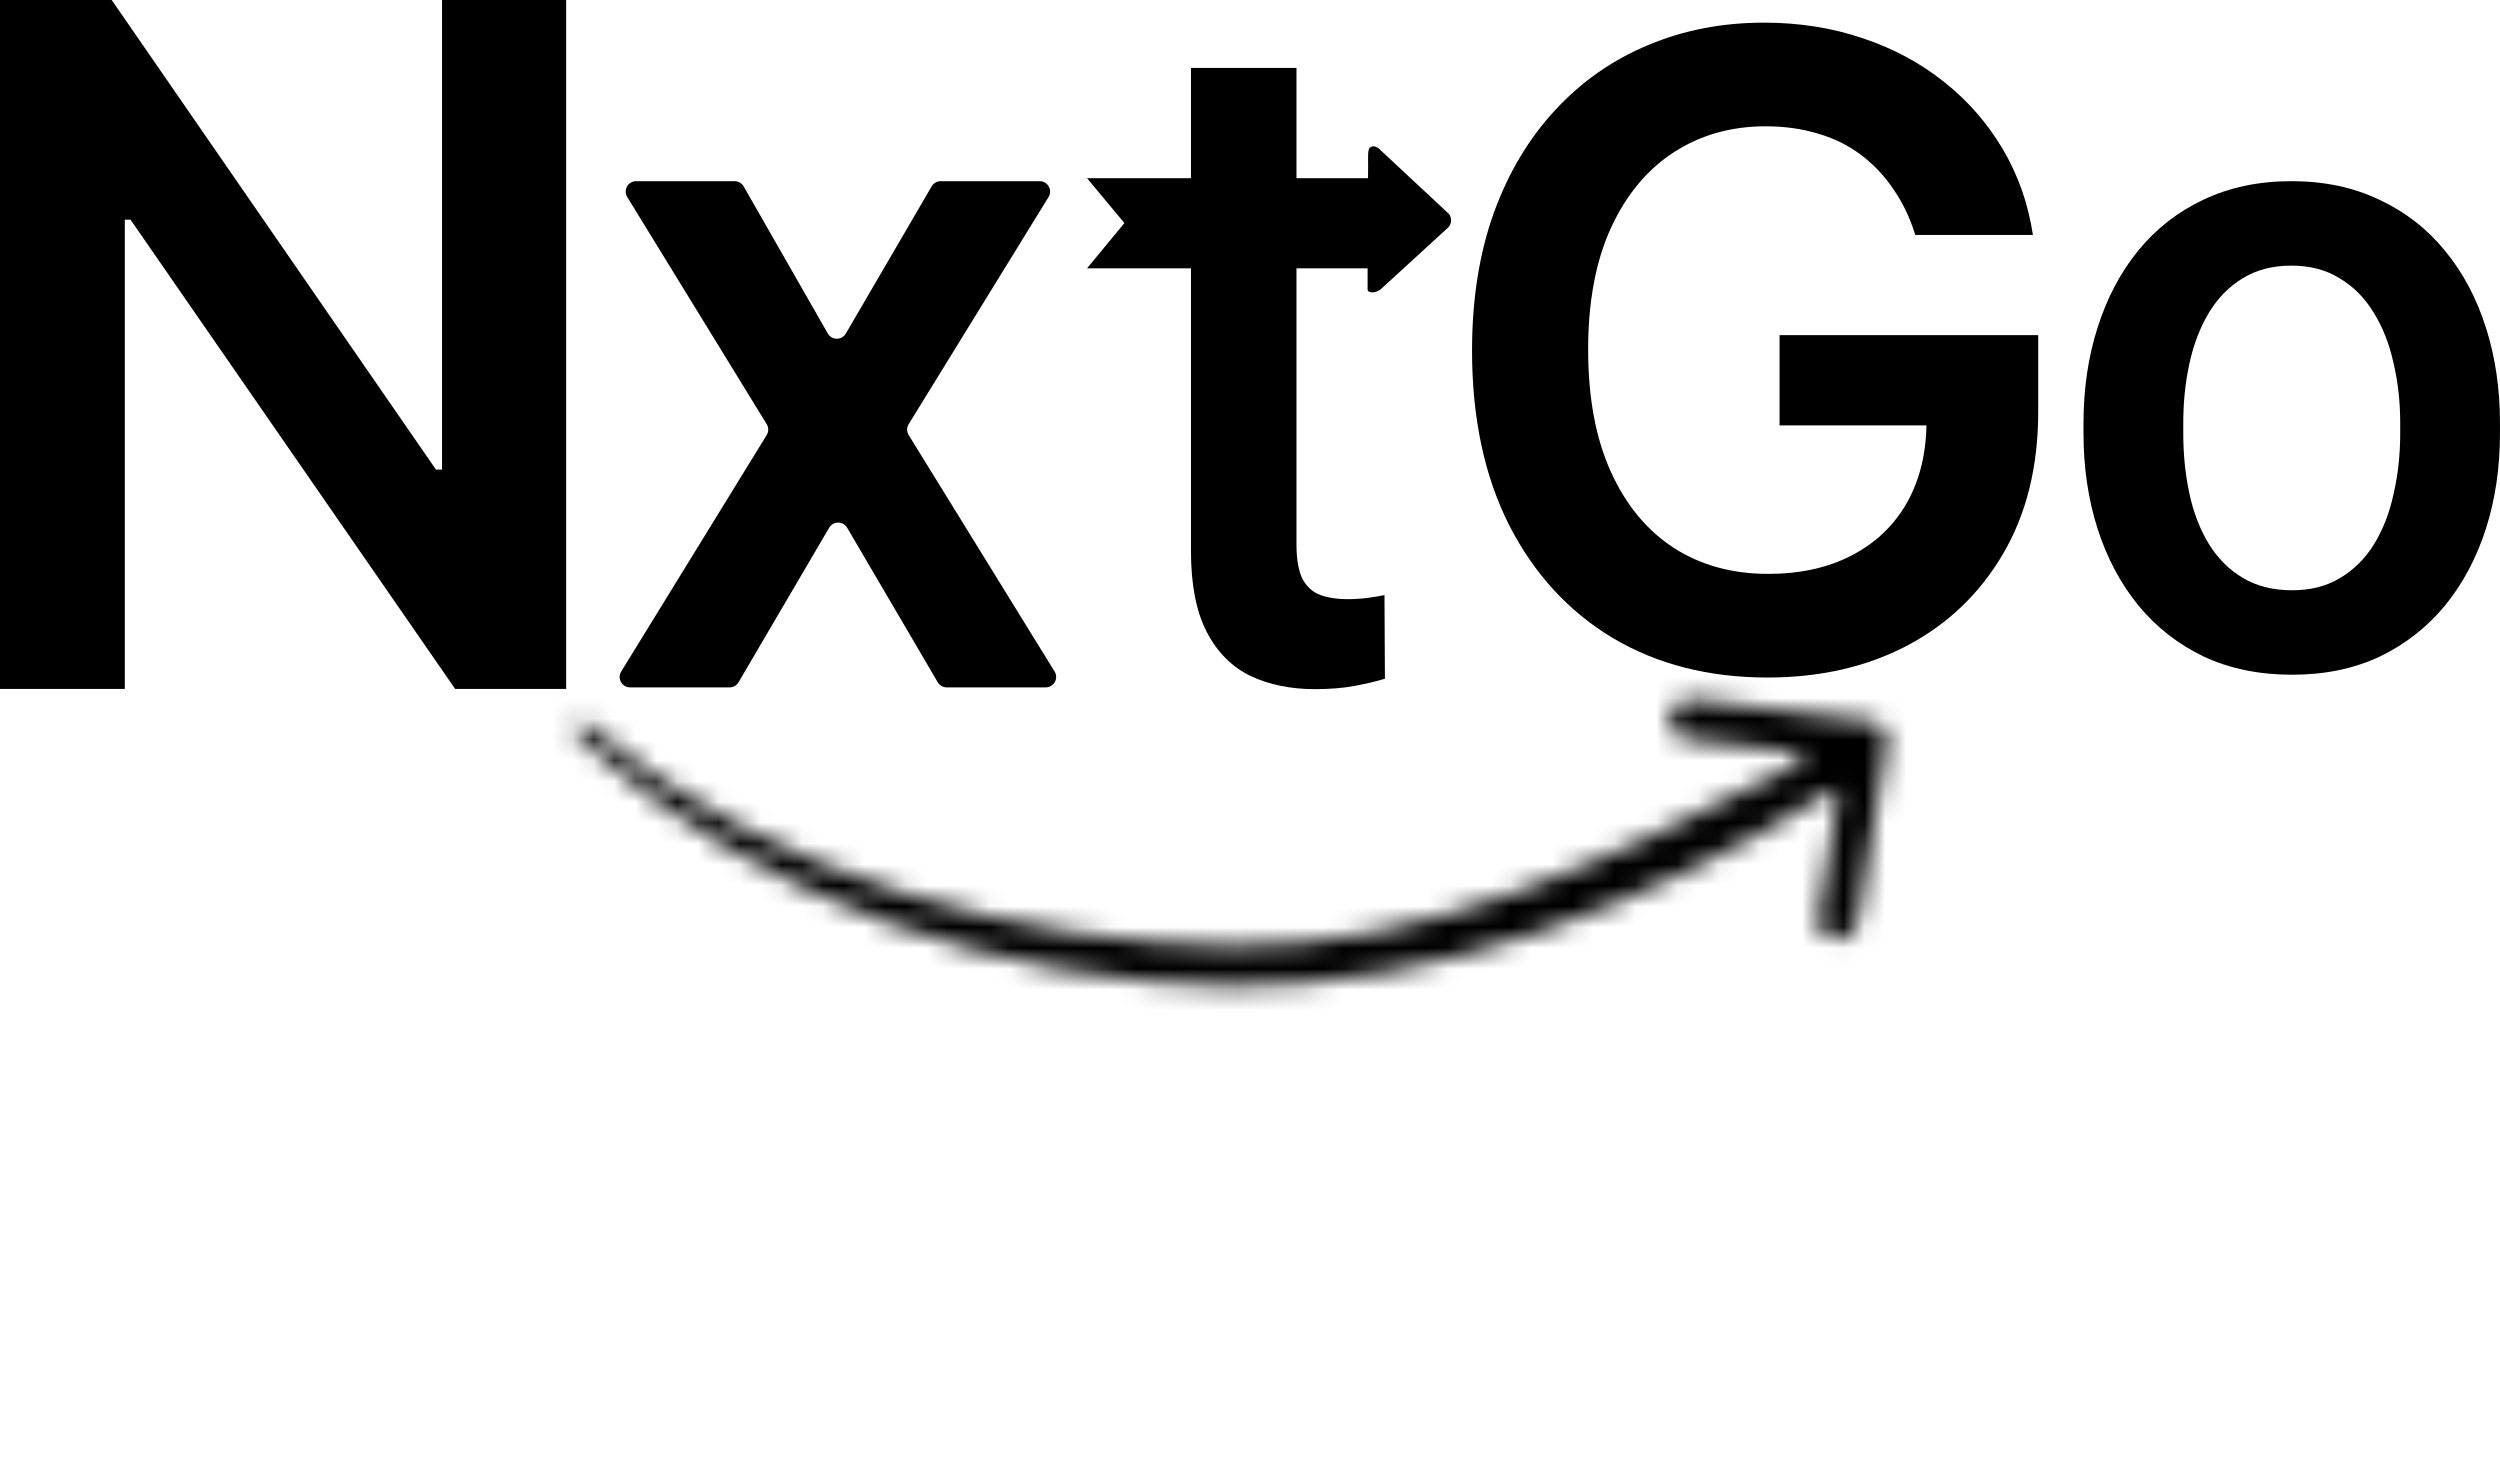<svg width="120" height="71" viewBox="0 0 120 71" fill="none" xmlns="http://www.w3.org/2000/svg">
<mask id="path-1-inside-1_1714_3855" fill="white">
<path d="M87.284 44.028L88.167 38.587C88.229 38.204 88.26 38.013 88.153 37.942C88.045 37.87 87.88 37.974 87.55 38.183C79.315 43.391 68.715 47.472 59.015 47.331C48.399 47.176 36.233 43.366 27.764 35.367C27.743 35.348 27.732 35.338 27.723 35.327C27.68 35.279 27.654 35.217 27.649 35.152C27.648 35.138 27.649 35.123 27.649 35.094C27.652 34.965 27.653 34.901 27.664 34.864C27.715 34.682 27.913 34.593 28.082 34.675C28.117 34.692 28.167 34.734 28.268 34.82C37.09 42.305 49.436 45.27 59.119 45.411C68.224 45.544 77.21 41.344 85.971 36.825C86.44 36.583 86.675 36.461 86.649 36.316C86.623 36.171 86.361 36.139 85.837 36.074H85.837L80.942 35.47C80.418 35.406 80.064 34.927 80.149 34.401C80.234 33.874 80.728 33.5 81.251 33.565L89.778 34.616C90.301 34.681 90.656 35.16 90.571 35.686L89.179 44.261C89.094 44.788 88.6 45.162 88.077 45.097C87.554 45.033 87.199 44.554 87.284 44.028Z"/>
</mask>
<path d="M88.167 38.587L82.245 37.626L82.245 37.626L88.167 38.587ZM87.284 44.028L93.207 44.989L93.207 44.989L87.284 44.028ZM88.077 45.097L88.811 39.142L88.811 39.142L88.077 45.097ZM89.179 44.261L95.102 45.223V45.223L89.179 44.261ZM90.571 35.686L84.648 34.724L84.648 34.725L90.571 35.686ZM89.778 34.616L89.044 40.571L89.044 40.571L89.778 34.616ZM81.251 33.565L81.985 27.61H81.985L81.251 33.565ZM80.149 34.401L86.072 35.362L86.072 35.362L80.149 34.401ZM80.942 35.47L80.207 41.425L80.207 41.425L80.942 35.47ZM85.837 36.074L85.102 42.029L85.468 42.074L85.837 42.074V36.074ZM85.971 36.825L83.221 31.492L83.22 31.492L85.971 36.825ZM59.119 45.411L59.207 39.412L59.119 45.411ZM28.268 34.82L24.386 39.395L24.386 39.395L28.268 34.82ZM27.764 35.367L31.884 31.006L31.884 31.006L27.764 35.367ZM59.015 47.331L59.102 41.331L59.015 47.331ZM87.55 38.183L84.343 33.112L87.55 38.183ZM27.649 35.094L33.648 35.213L33.648 35.213L27.649 35.094ZM27.649 35.152L21.666 35.599L21.666 35.599L27.649 35.152ZM27.723 35.327L23.21 39.282L23.21 39.282L27.723 35.327ZM28.082 34.675L30.683 29.268L30.683 29.268L28.082 34.675ZM27.664 34.864L21.889 33.234L21.889 33.234L27.664 34.864ZM85.837 36.074L86.571 30.119L86.205 30.074L85.837 30.074V36.074ZM86.649 36.316L80.743 37.371L80.743 37.371L86.649 36.316ZM88.153 37.942L84.845 42.947L84.845 42.948L88.153 37.942ZM82.245 37.626L81.362 43.066L93.207 44.989L94.09 39.549L82.245 37.626ZM81.362 43.066C80.742 46.886 83.375 50.563 87.343 51.052L88.811 39.142C91.732 39.503 93.656 42.222 93.207 44.989L81.362 43.066ZM87.343 51.052C91.125 51.519 94.509 48.873 95.102 45.223L83.257 43.3C83.678 40.703 86.075 38.805 88.811 39.142L87.343 51.052ZM95.102 45.223L96.493 36.647L84.648 34.725L83.257 43.3L95.102 45.223ZM96.493 36.647C97.113 32.827 94.48 29.15 90.512 28.661L89.044 40.571C86.123 40.211 84.199 37.492 84.648 34.724L96.493 36.647ZM90.512 28.661L81.985 27.61L80.517 39.52L89.044 40.571L90.512 28.661ZM81.985 27.61C78.203 27.143 74.819 29.789 74.227 33.44L86.072 35.362C85.65 37.96 83.253 39.857 80.517 39.52L81.985 27.61ZM74.227 33.44C73.606 37.259 76.24 40.936 80.207 41.425L81.676 29.515C84.597 29.876 86.521 32.595 86.072 35.362L74.227 33.44ZM80.207 41.425L85.102 42.029L86.571 30.119L81.676 29.515L80.207 41.425ZM83.22 31.492C74.335 36.076 66.61 39.52 59.207 39.412L59.032 51.41C69.838 51.568 80.085 46.612 88.722 42.157L83.22 31.492ZM59.207 39.412C50.412 39.283 39.582 36.55 32.15 30.244L24.386 39.395C34.599 48.06 48.46 51.256 59.032 51.41L59.207 39.412ZM23.644 39.73C33.426 48.969 47.145 53.158 58.927 53.33L59.102 41.331C49.653 41.194 39.039 37.764 31.884 31.006L23.644 39.73ZM58.927 53.33C70.184 53.494 81.93 48.836 90.757 43.254L84.343 33.112C76.699 37.946 67.247 41.45 59.102 41.331L58.927 53.33ZM21.651 34.975C21.65 34.979 21.65 34.997 21.65 35.016C21.649 35.036 21.649 35.074 21.649 35.12C21.649 35.219 21.651 35.389 21.666 35.599L33.633 34.705C33.648 34.901 33.649 35.057 33.649 35.137C33.649 35.175 33.648 35.203 33.648 35.211C33.648 35.218 33.648 35.224 33.648 35.213L21.651 34.975ZM31.884 31.006C31.876 30.998 31.88 31.002 31.886 31.008C31.892 31.014 31.913 31.033 31.94 31.06C31.999 31.118 32.108 31.227 32.236 31.373L23.21 39.282C23.348 39.438 23.467 39.558 23.538 39.628C23.572 39.661 23.6 39.688 23.614 39.701C23.628 39.714 23.641 39.727 23.644 39.73L31.884 31.006ZM21.666 35.599C21.768 36.961 22.31 38.254 23.21 39.282L32.236 31.373C33.051 32.303 33.541 33.472 33.633 34.705L21.666 35.599ZM32.15 30.244C32.132 30.229 32.006 30.122 31.883 30.023C31.824 29.977 31.353 29.59 30.683 29.268L25.482 40.082C25.119 39.907 24.852 39.733 24.712 39.636C24.566 39.536 24.46 39.453 24.418 39.42C24.354 39.368 24.304 39.325 24.386 39.395L32.15 30.244ZM33.648 35.213C33.65 35.106 33.65 35.176 33.645 35.261C33.642 35.316 33.634 35.453 33.612 35.63C33.591 35.802 33.545 36.113 33.438 36.494L21.889 33.234C21.689 33.943 21.666 34.543 21.662 34.628C21.654 34.787 21.651 34.953 21.651 34.975L33.648 35.213ZM30.683 29.268C27.154 27.571 22.953 29.465 21.889 33.234L33.438 36.494C32.477 39.9 28.671 41.616 25.482 40.082L30.683 29.268ZM85.837 42.074H85.837V30.074H85.837V42.074ZM85.102 42.029C85.551 42.084 85.275 42.063 84.944 41.978C84.773 41.934 84.046 41.749 83.239 41.206C82.253 40.544 81.085 39.288 80.743 37.371L92.555 35.261C92.2 33.272 90.989 31.957 89.931 31.246C89.05 30.654 88.22 30.43 87.915 30.352C87.316 30.198 86.647 30.128 86.571 30.119L85.102 42.029ZM88.722 42.157C88.79 42.122 89.393 41.824 89.903 41.473C90.162 41.294 90.863 40.796 91.484 39.935C92.231 38.901 92.911 37.249 92.555 35.261L80.743 37.371C80.4 35.456 81.06 33.874 81.755 32.91C82.325 32.121 82.944 31.695 83.089 31.595C83.37 31.401 83.622 31.285 83.221 31.492L88.722 42.157ZM94.09 39.549C94.102 39.476 94.129 39.311 94.151 39.148C94.171 38.998 94.215 38.666 94.222 38.266C94.231 37.805 94.282 34.8 91.46 32.936L84.845 42.948C83.592 42.12 82.864 40.961 82.515 39.91C82.218 39.017 82.22 38.285 82.225 38.03C82.233 37.604 82.308 37.237 82.245 37.626L94.09 39.549ZM90.757 43.254C91.091 43.043 90.784 43.254 90.399 43.428C90.168 43.532 89.497 43.82 88.561 43.899C87.46 43.991 86.103 43.779 84.845 42.947L91.46 32.936C88.63 31.066 85.88 32.302 85.47 32.487C85.106 32.651 84.818 32.821 84.689 32.898C84.548 32.982 84.407 33.072 84.343 33.112L90.757 43.254Z" fill="black" mask="url(#path-1-inside-1_1714_3855)"/>
<path d="M35.262 8.696C35.441 8.696 35.607 8.792 35.696 8.948L39.734 16.007C39.925 16.341 40.406 16.343 40.6 16.011L44.721 8.944C44.811 8.791 44.975 8.696 45.153 8.696H49.904C50.296 8.696 50.535 9.125 50.33 9.458L43.617 20.359C43.518 20.52 43.518 20.723 43.617 20.883L50.62 32.232C50.826 32.566 50.586 32.995 50.194 32.995H45.444C45.266 32.995 45.102 32.901 45.012 32.748L40.663 25.331C40.469 25.002 39.993 25.002 39.8 25.331L35.45 32.748C35.361 32.901 35.196 32.995 35.019 32.995H30.244C29.853 32.995 29.613 32.566 29.818 32.233L36.801 20.883C36.9 20.722 36.9 20.52 36.801 20.359L30.108 9.458C29.904 9.125 30.143 8.696 30.534 8.696H35.262Z" fill="black"/>
<path d="M66.287 8.554V10.707V12.88H52.178L53.971 10.707L52.178 8.554H66.287ZM57.166 3.261H62.231V26.121C62.231 26.848 62.329 27.407 62.525 27.8C62.735 28.178 63.023 28.433 63.387 28.564C63.751 28.694 64.178 28.76 64.669 28.76C65.019 28.76 65.356 28.738 65.678 28.694C66 28.651 66.259 28.607 66.455 28.564L66.476 32.577C66.056 32.708 65.566 32.824 65.005 32.926C64.459 33.028 63.828 33.079 63.114 33.079C61.951 33.079 60.921 32.868 60.024 32.446C59.127 32.01 58.427 31.305 57.922 30.33C57.418 29.356 57.166 28.062 57.166 26.448V3.261Z" fill="black"/>
<path fill-rule="evenodd" clip-rule="evenodd" d="M66.301 7.241L69.526 10.246C69.698 10.431 69.696 10.729 69.522 10.912L66.268 13.891C66.028 14.083 65.645 14.083 65.645 13.891C65.645 13.554 65.642 13.403 65.645 13.241L65.646 10.72L65.671 7.903C65.671 7.598 65.646 7.241 65.734 7.11C65.908 6.927 66.129 7.056 66.301 7.241Z" fill="black"/>
<path d="M100.008 20.795V20.309C100.008 18.662 100.233 17.135 100.683 15.727C101.134 14.306 101.783 13.074 102.631 12.032C103.492 10.977 104.539 10.16 105.771 9.583C107.016 8.992 108.42 8.696 109.984 8.696C111.56 8.696 112.965 8.992 114.197 9.583C115.442 10.16 116.495 10.977 117.356 12.032C118.218 13.074 118.873 14.306 119.324 15.727C119.774 17.135 119.999 18.662 119.999 20.309V20.795C119.999 22.442 119.774 23.969 119.324 25.377C118.873 26.784 118.218 28.016 117.356 29.072C116.495 30.113 115.449 30.93 114.217 31.521C112.985 32.098 111.587 32.387 110.024 32.387C108.447 32.387 107.036 32.098 105.791 31.521C104.559 30.93 103.512 30.113 102.651 29.072C101.79 28.016 101.134 26.784 100.683 25.377C100.233 23.969 100.008 22.442 100.008 20.795ZM104.797 20.309V20.795C104.797 21.822 104.896 22.794 105.095 23.709C105.294 24.624 105.605 25.426 106.029 26.116C106.453 26.805 106.996 27.347 107.659 27.741C108.321 28.136 109.109 28.333 110.024 28.333C110.911 28.333 111.68 28.136 112.329 27.741C112.991 27.347 113.534 26.805 113.958 26.116C114.382 25.426 114.694 24.624 114.892 23.709C115.104 22.794 115.21 21.822 115.21 20.795V20.309C115.21 19.296 115.104 18.339 114.892 17.438C114.694 16.523 114.376 15.713 113.938 15.009C113.514 14.306 112.971 13.757 112.309 13.363C111.66 12.954 110.885 12.75 109.984 12.75C109.083 12.75 108.301 12.954 107.639 13.363C106.99 13.757 106.453 14.306 106.029 15.009C105.605 15.713 105.294 16.523 105.095 17.438C104.896 18.339 104.797 19.296 104.797 20.309Z" fill="black"/>
<path d="M91.933 11.276C91.684 10.469 91.34 9.747 90.902 9.11C90.474 8.462 89.956 7.91 89.348 7.451C88.751 6.993 88.064 6.65 87.287 6.421C86.51 6.182 85.663 6.062 84.747 6.062C83.103 6.062 81.639 6.475 80.354 7.302C79.07 8.129 78.059 9.344 77.322 10.947C76.594 12.541 76.231 14.483 76.231 16.774C76.231 19.085 76.594 21.042 77.322 22.646C78.049 24.249 79.06 25.469 80.354 26.306C81.649 27.133 83.153 27.546 84.866 27.546C86.42 27.546 87.765 27.247 88.9 26.65C90.046 26.052 90.927 25.205 91.545 24.11C92.162 23.004 92.471 21.709 92.471 20.225L93.726 20.419H85.419V16.087H97.834V19.762C97.834 22.382 97.277 24.648 96.161 26.56C95.046 28.472 93.512 29.946 91.559 30.982C89.607 32.008 87.366 32.521 84.836 32.521C82.018 32.521 79.543 31.889 77.411 30.624C75.29 29.349 73.631 27.541 72.436 25.2C71.251 22.85 70.658 20.061 70.658 16.834C70.658 14.364 71.007 12.158 71.704 10.215C72.411 8.273 73.397 6.625 74.662 5.27C75.927 3.906 77.411 2.87 79.114 2.163C80.817 1.445 82.67 1.087 84.672 1.087C86.365 1.087 87.944 1.336 89.408 1.834C90.872 2.322 92.172 3.019 93.308 3.926C94.453 4.832 95.394 5.908 96.131 7.153C96.868 8.398 97.351 9.772 97.58 11.276H91.933Z" fill="black"/>
<path d="M27.176 0V33.07H21.848L6.265 10.544H5.991V33.07H0V0H5.361L20.927 22.542H21.218V0H27.176Z" fill="black"/>
</svg>
